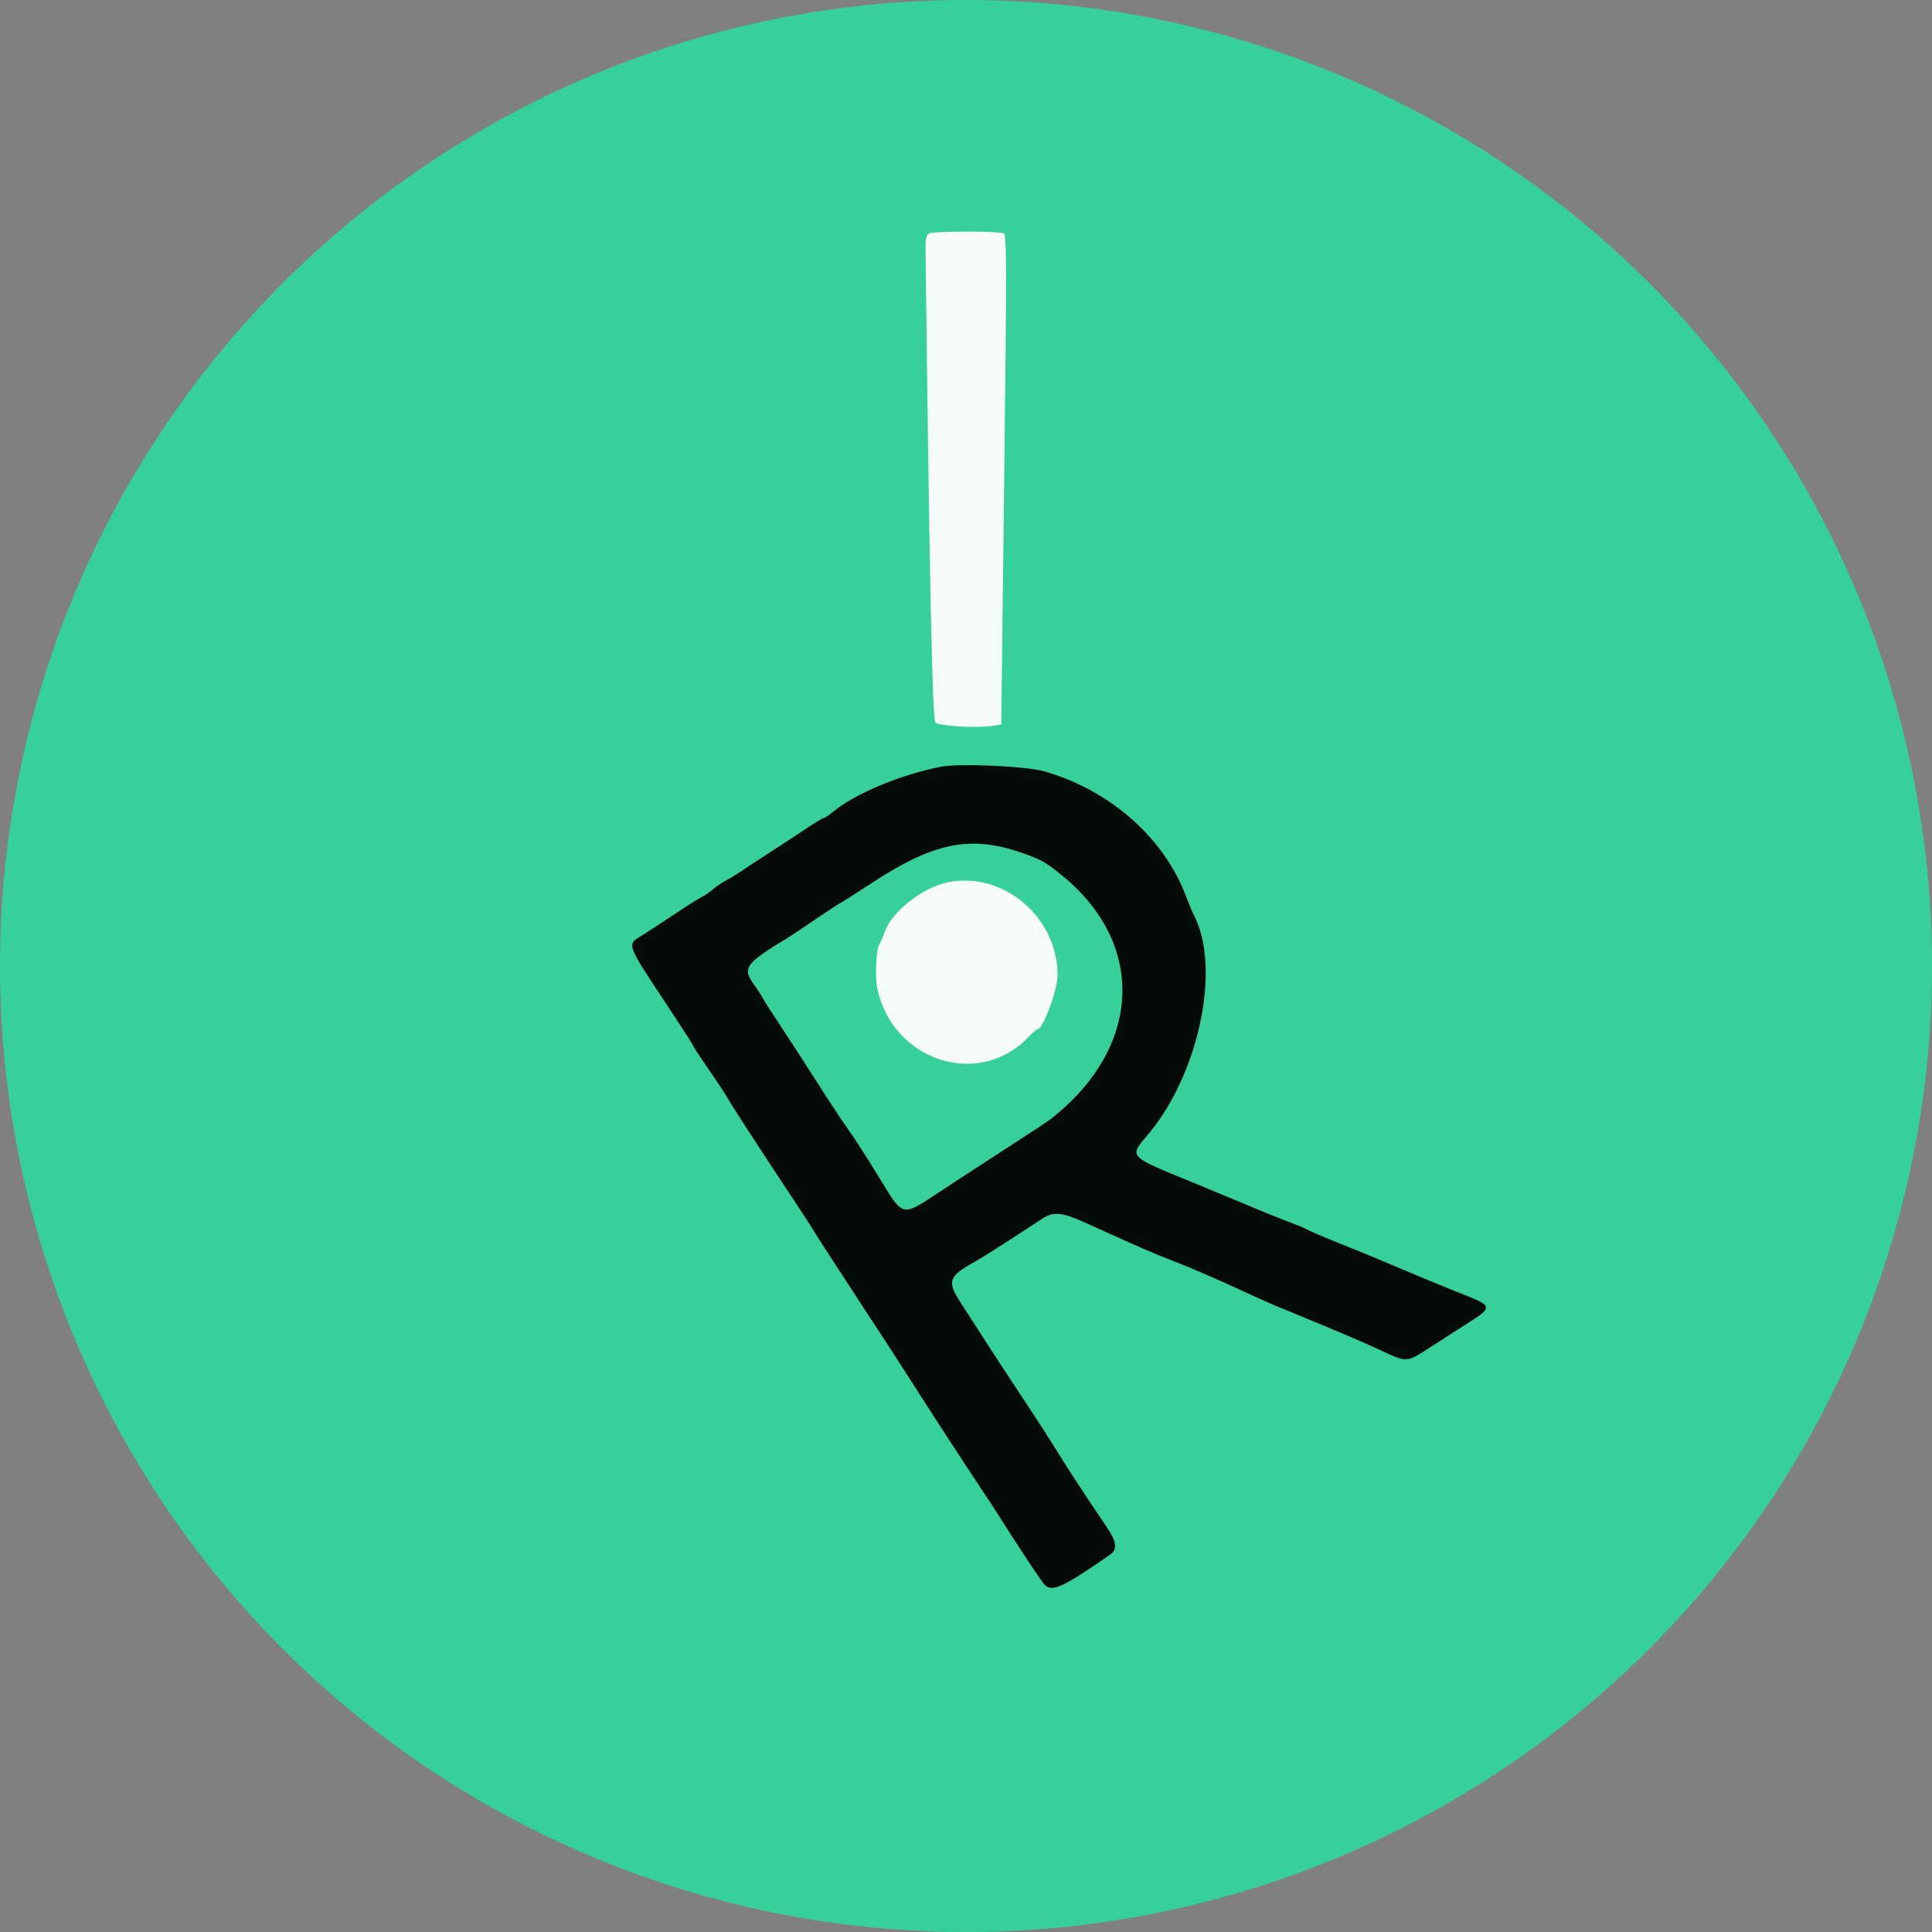 <?xml version="1.0" encoding="UTF-8" standalone="no"?>
<svg
   id="svg"
   version="1.1"
   width="264"
   height="264"
   viewBox="0 0 264 264"
   sodipodi:docname="realdrissog.svg"
   inkscape:version="1.2.2 (732a01da63, 2022-12-09)"
   xmlns:inkscape="http://www.inkscape.org/namespaces/inkscape"
   xmlns:sodipodi="http://sodipodi.sourceforge.net/DTD/sodipodi-0.dtd"
   xmlns="http://www.w3.org/2000/svg"
   xmlns:svg="http://www.w3.org/2000/svg">
  <rect x="0" y="0" width="264" height="264" fill="#808080" stroke="none"/>
  <defs
     id="defs9" />
  <sodipodi:namedview
     id="namedview7"
     pagecolor="#ffffff"
     bordercolor="#000000"
     borderopacity="0.25"
     inkscape:showpageshadow="2"
     inkscape:pageopacity="0.0"
     inkscape:pagecheckerboard="0"
     inkscape:deskcolor="#d1d1d1"
     showgrid="false" />
  <path
     id="path1384"
     style="opacity:0.96;fill:#34d39b;fill-opacity:1;stroke-width:6.309"
     d="M 264,132 A 132,132 0 0 1 132,264 132,132 0 0 1 0,132 132,132 0 0 1 132,2e-6 132,132 0 0 1 264,132 Z"
     inkscape:export-filename="..\..\..\RealDriss\about\1.png"
     inkscape:export-xdpi="96"
     inkscape:export-ydpi="96" />
  <g
     id="svgg"
     inkscape:export-filename="svgg.png"
     inkscape:export-xdpi="96"
     inkscape:export-ydpi="96"
     transform="matrix(0.759,0,0,0.759,-17.305,-23.626)"
     inkscape:transform-center-x="-12.776867"
     inkscape:transform-center-y="-8.6439214">
    <path
       id="path1"
       d="m 192.2,169.165 c -7.322,1.446 -15.428,4.828 -19.391,8.09 -0.765,0.63 -1.536,1.145 -1.714,1.145 -0.177,0 -1.621,0.872 -3.209,1.937 -1.587,1.066 -4.506,2.981 -6.486,4.255 -1.98,1.275 -4.32,2.808 -5.2,3.408 -0.88,0.599 -2.14,1.367 -2.8,1.707 -0.66,0.339 -1.65,1.011 -2.2,1.493 -0.55,0.482 -1.54,1.156 -2.2,1.497 -0.66,0.342 -2.73,1.65 -4.6,2.907 -1.87,1.256 -4.435,2.937 -5.7,3.735 -3.198,2.017 -3.564,1.011 5.2,14.267 2.035,3.078 3.7,5.693 3.7,5.812 0,0.119 1.125,1.842 2.5,3.83 1.375,1.987 2.68,3.917 2.9,4.288 1.887,3.185 4.626,7.411 13.634,21.044 1.301,1.97 2.636,4.04 2.966,4.601 0.33,0.561 1.429,2.28 2.442,3.82 1.014,1.539 2.711,4.149 3.773,5.799 1.061,1.65 3.147,4.841 4.634,7.091 1.487,2.251 4.454,6.841 6.592,10.2 3.426,5.385 10.634,16.44 13.989,21.459 0.644,0.962 1.518,2.312 1.944,3 1.092,1.764 5.335,8.291 6.013,9.25 0.311,0.44 0.995,1.43 1.52,2.2 1.374,2.016 3.128,1.295 12.193,-5.011 1.309,-0.911 1.123,-2.334 -0.642,-4.925 -2.526,-3.71 -6.175,-9.232 -7.458,-11.287 -3.224,-5.165 -4.625,-7.343 -7.973,-12.399 -3.271,-4.938 -5.892,-8.968 -10.904,-16.768 -2.475,-3.852 -2.158,-4.725 2.677,-7.378 1.191,-0.654 6.913,-4.315 12.022,-7.692 1.979,-1.309 3.537,-1.181 7.525,0.616 6.953,3.134 7.905,3.561 10.653,4.774 1.54,0.679 3.97,1.676 5.4,2.214 2.584,0.973 7.241,2.984 12.6,5.441 4.605,2.112 5.06,2.311 8.6,3.76 8.535,3.495 13.516,5.624 16.898,7.224 3.605,1.706 4.199,1.7 6.909,-0.061 1.316,-0.855 4.193,-2.705 6.393,-4.111 6.708,-4.285 6.764,-3.864 -0.932,-6.944 -3.007,-1.204 -7.628,-3.116 -10.268,-4.249 -2.64,-1.134 -6.33,-2.666 -8.2,-3.405 -4.268,-1.687 -7.197,-2.924 -8.095,-3.417 -0.382,-0.211 -1.372,-0.633 -2.2,-0.94 -2.242,-0.831 -5.042,-1.962 -9.505,-3.838 -2.2,-0.924 -5.89,-2.456 -8.2,-3.404 -12.374,-5.076 -11.995,-4.675 -8.428,-8.934 9.102,-10.868 13.072,-29.899 8.202,-39.317 -0.309,-0.596 -0.953,-2.133 -1.433,-3.416 -3.947,-10.548 -13.683,-19.141 -25.541,-22.541 -3.261,-0.934 -15.337,-1.472 -18.6,-0.827 m 14.4,15.446 c 3.561,1.226 4.314,1.64 7.2,3.961 15.487,12.453 14.634,31.284 -2,44.148 -0.477,0.369 -5.588,3.72 -11.4,7.474 -2.31,1.492 -6.34,4.128 -8.957,5.859 -6.162,4.077 -6.105,4.089 -9.881,-2.141 -2.444,-4.032 -5.048,-8.085 -6.194,-9.64 -0.677,-0.92 -3.07,-4.552 -5.317,-8.072 -2.247,-3.52 -5.341,-8.29 -6.875,-10.6 -1.535,-2.31 -2.912,-4.47 -3.06,-4.8 -0.149,-0.33 -0.866,-1.431 -1.593,-2.448 -2.139,-2.987 -1.58,-3.739 6.356,-8.552 0.362,-0.22 2.513,-1.66 4.779,-3.2 2.266,-1.54 4.305,-2.874 4.531,-2.963 0.226,-0.09 2.706,-1.668 5.51,-3.506 11.171,-7.323 17.743,-8.671 26.901,-5.52"
       stroke="none"
       fill="#050b08"
       fill-rule="evenodd" />
    <path
       id="path2"
       d="m 190,73.191 c -0.426,0.27 -0.592,1.049 -0.573,2.694 0.708,60.003 1.214,84.411 1.772,85.313 0.378,0.612 7.331,1.053 10.09,0.64 l 1.77,-0.266 0.531,-44.025 c 0.454,-37.716 0.45,-44.076 -0.03,-44.38 -0.753,-0.477 -12.801,-0.455 -13.56,0.024 m 3.368,116.8 c -4.449,0.937 -9.892,5.161 -11.195,8.686 -0.391,1.058 -0.856,2.116 -1.033,2.353 -0.597,0.798 -0.85,5.968 -0.394,8.091 2.805,13.081 18.342,18.054 27.21,8.708 0.746,-0.786 1.491,-1.429 1.657,-1.429 0.98,0 3.587,-7.073 3.587,-9.733 0,-10.477 -9.868,-18.774 -19.832,-16.676"
       stroke="none"
       fill="#f5fbf9"
       fill-rule="evenodd" />
  </g>
</svg>
